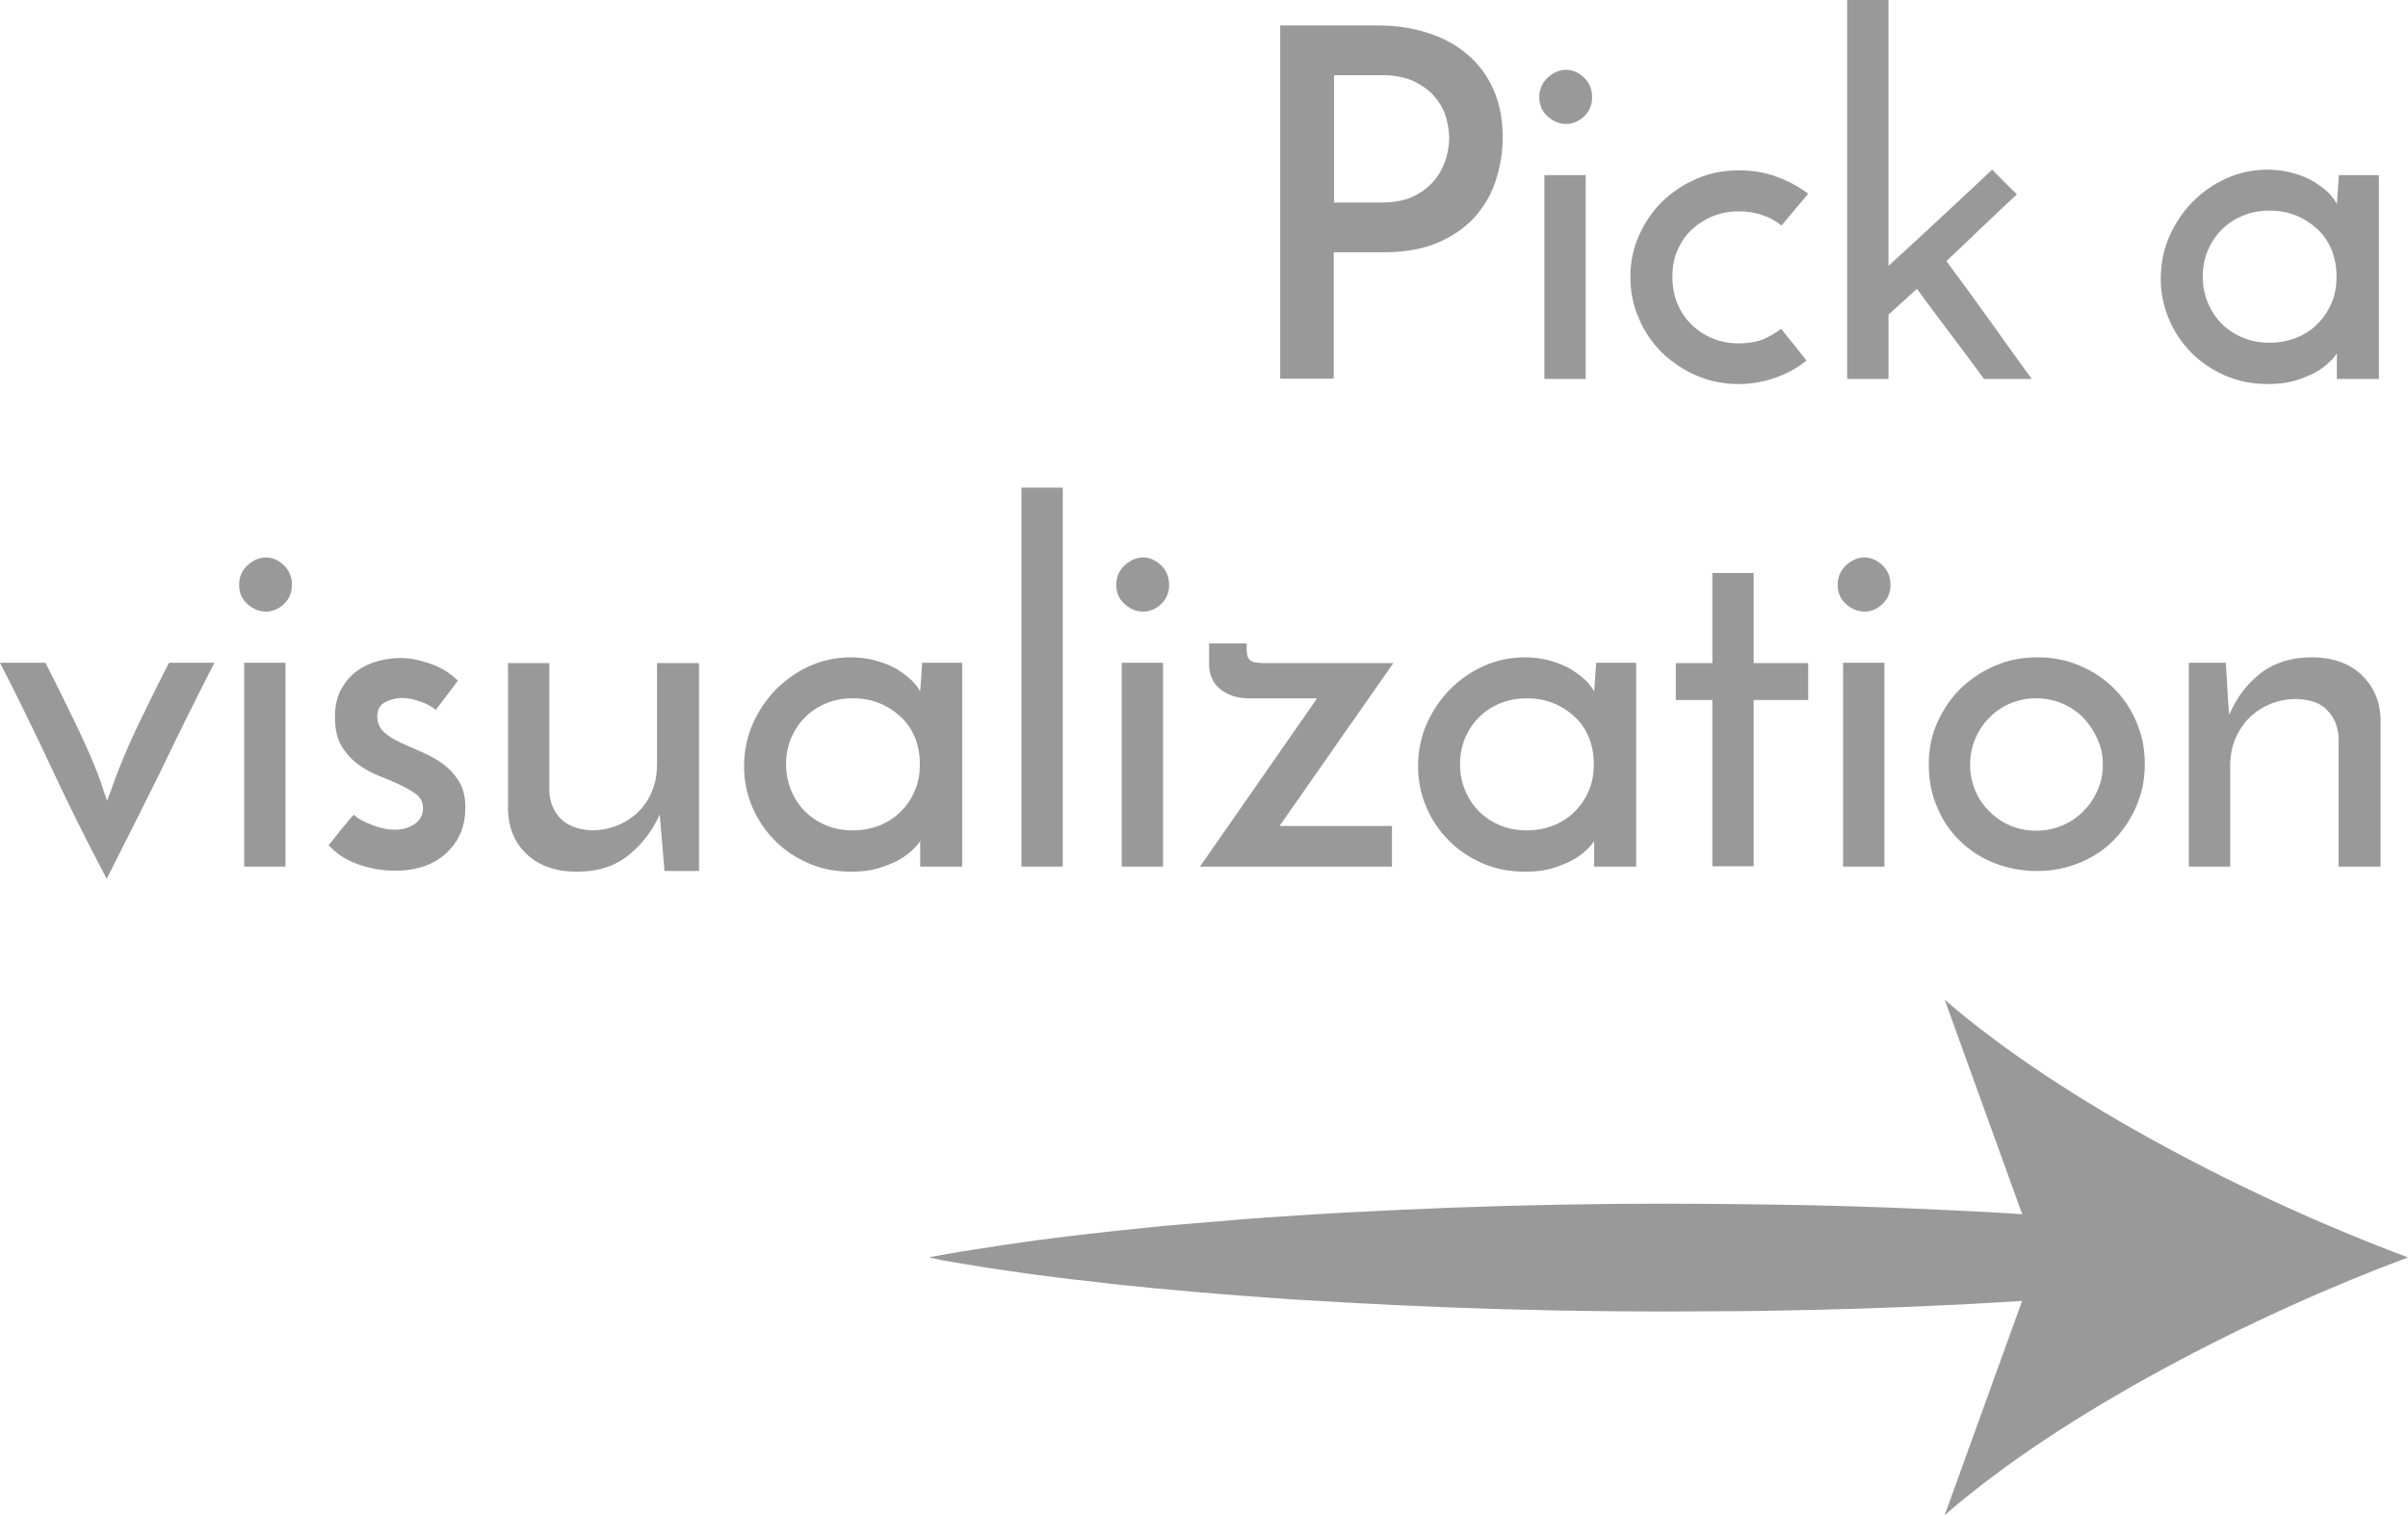 <?xml version="1.0" encoding="utf-8"?>
<!-- Generator: Adobe Illustrator 20.1.0, SVG Export Plug-In . SVG Version: 6.00 Build 0)  -->
<svg version="1.1" id="Layer_1" xmlns="http://www.w3.org/2000/svg" xmlns:xlink="http://www.w3.org/1999/xlink" x="0px" y="0px"
	 viewBox="0 0 711 447.4" style="enable-background:new 0 0 711 447.4;" xml:space="preserve">
<style type="text/css">
	.st0{fill:#999999;}
	.st1{enable-background:new    ;}
</style>
<g>
	<path class="st0" d="M274.2,371.3c0,0,1.3-0.3,3.8-0.7c2.5-0.5,6.1-1.1,10.8-1.8c2.3-0.4,4.9-0.7,7.7-1.2c2.8-0.4,5.8-0.8,9.1-1.3
		c3.2-0.4,6.7-0.9,10.3-1.3c3.6-0.4,7.5-0.9,11.4-1.3c4-0.5,8.1-0.8,12.4-1.3c4.3-0.5,8.7-0.8,13.3-1.2c9.1-0.8,18.8-1.6,28.7-2.2
		c10-0.7,20.3-1.2,30.7-1.7c10.5-0.5,21.1-0.9,31.7-1.2c10.6-0.3,21.3-0.5,31.7-0.6c10.5-0.1,20.8-0.1,30.7,0
		c10,0.1,19.6,0.2,28.7,0.4c9.1,0.2,17.8,0.5,25.7,0.8c8,0.3,15.3,0.7,21.8,1c6.5,0.3,12.1,0.7,16.8,1c4.7,0.3,8.3,0.6,10.8,0.7
		c2.5,0.2,3.8,0.3,3.8,0.3V383c0,0-1.3,0.1-3.8,0.3c-2.5,0.2-6.1,0.4-10.8,0.7c-4.7,0.3-10.3,0.6-16.8,1c-6.5,0.3-13.8,0.7-21.8,1
		c-8,0.3-16.6,0.6-25.7,0.8c-9.1,0.2-18.8,0.4-28.7,0.4c-10,0.1-20.3,0.1-30.7,0c-10.5-0.1-21.1-0.3-31.7-0.6
		c-10.6-0.3-21.3-0.7-31.7-1.2c-10.5-0.5-20.8-1.1-30.7-1.7c-10-0.7-19.6-1.4-28.7-2.2c-4.6-0.4-9-0.8-13.3-1.2
		c-4.3-0.5-8.5-0.8-12.4-1.3c-4-0.5-7.8-0.9-11.4-1.3c-3.6-0.5-7.1-0.9-10.3-1.3c-3.2-0.5-6.3-0.9-9.1-1.3c-2.8-0.4-5.4-0.8-7.7-1.2
		c-4.7-0.7-8.3-1.4-10.8-1.8C275.6,371.5,274.2,371.3,274.2,371.3z"/>
	<g>
		<path class="st0" d="M711,371.3c-45.4,16.9-101.8,45.6-136.8,76.1l27.5-76.1l-27.5-76.1C609.2,325.6,665.6,354.4,711,371.3z"/>
	</g>
</g>
<g class="st1">
	<path class="st0" d="M378,111.9V7.5h28.5c5.5,0,10.5,0.7,15,2.2c4.6,1.4,8.5,3.6,11.8,6.4c3.3,2.8,5.9,6.3,7.7,10.4
		c1.8,4.1,2.7,8.8,2.7,14c0,4.1-0.6,8.2-1.9,12.3c-1.2,4.1-3.3,7.7-6,10.9c-2.8,3.2-6.4,5.8-10.9,7.8c-4.5,2-10,3-16.4,3h-14.7v37.3
		H378z M393.8,59.8h14.3c3.8,0,7.1-0.7,9.6-2c2.6-1.3,4.6-3,6.1-4.9c1.5-1.9,2.5-4,3.2-6.2c0.6-2.2,0.9-4.2,0.9-5.9
		c0-1.8-0.3-3.8-0.9-6c-0.6-2.2-1.7-4.2-3.2-6c-1.5-1.9-3.6-3.4-6.1-4.7c-2.5-1.2-5.7-1.9-9.4-1.9h-14.4V59.8z"/>
	<path class="st0" d="M454.5,28.7c0-2.3,0.8-4.2,2.5-5.8c1.7-1.5,3.5-2.3,5.4-2.3c1.9,0,3.7,0.8,5.3,2.3c1.6,1.5,2.4,3.5,2.4,5.8
		c0,2.3-0.8,4.2-2.4,5.7c-1.6,1.5-3.4,2.2-5.3,2.2c-1.9,0-3.7-0.7-5.4-2.2C455.3,32.9,454.5,31,454.5,28.7z M468.3,111.9H456V51.7
		h12.2V111.9z"/>
	<path class="st0" d="M525.9,97.1c1.3,1.6,2.6,3.2,3.8,4.7c1.2,1.5,2.4,3,3.7,4.7c-2.7,2.1-5.7,3.8-9.1,5c-3.4,1.2-7,1.9-10.9,1.9
		c-4.4,0-8.6-0.8-12.5-2.5s-7.3-4-10.2-6.8c-2.9-2.9-5.2-6.2-6.8-10.1c-1.7-3.8-2.5-7.9-2.5-12.2c0-4.3,0.8-8.4,2.5-12.2
		c1.7-3.8,4-7.2,6.8-10c2.9-2.8,6.3-5.1,10.2-6.8c3.9-1.7,8-2.5,12.5-2.5c4,0,7.8,0.6,11.2,1.9c3.4,1.2,6.5,2.9,9.3,5l-7.9,9.4
		c-1.6-1.3-3.5-2.4-5.6-3.1c-2.1-0.7-4.4-1.1-6.9-1.1c-2.9,0-5.5,0.5-7.9,1.5c-2.4,1-4.5,2.4-6.3,4.1c-1.8,1.7-3.1,3.8-4.1,6.1
		c-1,2.4-1.4,4.9-1.4,7.7c0,2.8,0.5,5.4,1.4,7.7c1,2.4,2.3,4.4,4.1,6.2c1.8,1.8,3.9,3.2,6.3,4.2c2.4,1,5,1.5,7.9,1.5
		c2.5,0,4.8-0.4,6.9-1.1C522.4,99.4,524.2,98.4,525.9,97.1z"/>
	<path class="st0" d="M588.2,50.1l7.3,7.3c-3.6,3.4-7.1,6.6-10.4,9.8c-3.3,3.2-6.8,6.5-10.4,9.9c4.3,5.8,8.5,11.5,12.7,17.4
		c4.1,5.8,8.3,11.6,12.5,17.4h-14.1c-3.3-4.5-6.6-9-9.9-13.3c-3.3-4.4-6.6-8.8-9.9-13.3l-8.4,7.6v19h-12.2V0h12.2v78.5
		c5.4-4.9,10.5-9.6,15.4-14.2C578,59.7,583,55,588.2,50.1z"/>
	<path class="st0" d="M638,82.4c0-4.4,0.8-8.6,2.5-12.5c1.7-3.9,4-7.3,6.8-10.2c2.9-2.9,6.2-5.3,10-7c3.8-1.7,7.8-2.6,12.2-2.6
		c2.9,0,5.5,0.4,7.9,1.1c2.4,0.7,4.5,1.6,6.2,2.7c1.7,1.1,3.1,2.2,4.2,3.3c1.1,1.2,1.8,2.2,2.2,3l0.6-8.5h11.8v60.2H690v-7.6
		c-0.5,0.8-1.2,1.7-2.3,2.7c-1.1,1.1-2.4,2-4.1,3c-1.7,0.9-3.7,1.7-6,2.4c-2.3,0.7-4.9,1-7.9,1c-4.6,0-8.9-0.8-12.7-2.5
		s-7.2-3.9-10-6.8c-2.8-2.8-5-6.1-6.6-9.9S638,86.5,638,82.4z M650.4,81.6c0,2.8,0.5,5.4,1.5,7.8c1,2.4,2.4,4.5,4.1,6.2
		c1.7,1.7,3.8,3.1,6.2,4.1c2.4,1,5,1.5,7.9,1.5s5.5-0.5,8-1.5s4.6-2.4,6.3-4.2c1.8-1.8,3.1-3.8,4.1-6.2c1-2.4,1.4-4.9,1.4-7.7
		c0-2.8-0.5-5.4-1.4-7.7c-1-2.4-2.3-4.4-4.1-6.1c-1.8-1.7-3.9-3.1-6.3-4.1s-5.1-1.5-8-1.5s-5.5,0.5-7.9,1.5c-2.4,1-4.5,2.4-6.2,4.1
		c-1.7,1.7-3.1,3.8-4.1,6.1C650.9,76.3,650.4,78.9,650.4,81.6z"/>
	<path class="st0" d="M31.5,259.5c-5.7-10.8-11-21.4-15.9-31.9C10.7,217.1,5.5,206.4,0,195.7h13.4c3.5,6.8,6.2,12.4,8.3,16.7
		c2.1,4.3,3.7,7.9,5,10.8c1.2,2.9,2.2,5.3,2.9,7.3c0.7,2,1.3,4,2,6c0.8-2,1.5-4,2.2-6c0.7-2,1.7-4.4,2.9-7.3
		c1.2-2.9,2.8-6.5,4.9-10.8c2.1-4.3,4.8-9.9,8.3-16.7h13.4c-5.5,10.8-10.8,21.4-15.8,31.9C42.3,238.1,37,248.7,31.5,259.5z"/>
	<path class="st0" d="M70.6,172.7c0-2.3,0.8-4.2,2.5-5.8c1.7-1.5,3.5-2.3,5.4-2.3c1.9,0,3.7,0.8,5.3,2.3c1.6,1.5,2.4,3.5,2.4,5.8
		c0,2.3-0.8,4.2-2.4,5.7c-1.6,1.5-3.4,2.2-5.3,2.2c-1.9,0-3.7-0.7-5.4-2.2C71.4,176.9,70.6,175,70.6,172.7z M84.4,255.9H72.1v-60.2
		h12.2V255.9z"/>
	<path class="st0" d="M135.2,201l-6.5,8.6c-0.1-0.1-0.4-0.3-1-0.7c-0.6-0.4-1.3-0.8-2.2-1.2c-0.9-0.4-2-0.7-3.2-1.1
		c-1.2-0.3-2.4-0.5-3.7-0.5c-1.6,0-3.2,0.4-4.8,1.2c-1.6,0.8-2.4,2.2-2.4,4.3c0,1.8,0.6,3.3,1.9,4.5s2.9,2.2,4.8,3.1
		c1.9,0.9,4,1.8,6.3,2.8c2.3,1,4.3,2.1,6.3,3.5c1.9,1.4,3.5,3.1,4.8,5.2c1.3,2.1,1.9,4.7,1.9,7.8c0,5.4-1.8,9.8-5.5,13.3
		c-3.7,3.5-8.8,5.3-15.2,5.3c-3.7,0-7.4-0.6-11-1.9c-3.6-1.3-6.5-3.2-8.7-5.7c0.7-0.7,1.4-1.5,2.2-2.6c0.8-1.1,1.6-2.1,2.4-3
		c0.8-1,1.5-1.8,2-2.4c0.5-0.6,0.8-0.9,0.9-0.9c0,0.1,0.4,0.4,1.1,0.9c0.7,0.5,1.7,1,2.8,1.5c1.2,0.5,2.4,1,3.9,1.4
		c1.4,0.4,2.9,0.6,4.3,0.6c2.3,0,4.3-0.6,5.9-1.7c1.6-1.2,2.4-2.7,2.4-4.6c0-1.7-0.6-3.1-1.9-4.1s-2.9-1.9-4.8-2.8
		c-1.9-0.9-4-1.8-6.3-2.7c-2.3-0.9-4.4-2.1-6.3-3.5c-1.9-1.4-3.5-3.2-4.8-5.4c-1.3-2.2-1.9-5-1.9-8.4c0-3.3,0.6-6,1.8-8.2
		c1.2-2.2,2.7-4,4.6-5.4c1.9-1.4,4-2.4,6.3-3c2.3-0.6,4.5-0.9,6.6-0.9c2.8,0,5.8,0.6,8.9,1.7C130.3,197.1,133,198.8,135.2,201z"/>
	<path class="st0" d="M206.6,257.2h-10.4l-1.4-16.7c-2.2,4.9-5.3,8.9-9.3,12.1c-4,3.2-9,4.8-15.2,4.8c-6.1,0-11-1.7-14.6-5
		c-3.6-3.3-5.5-7.7-5.7-13v-43.6h12.2v38.2c0.2,3,1.3,5.5,3.2,7.6c2,2.1,5,3.3,9.1,3.6c2.9,0,5.5-0.5,7.9-1.5c2.4-1,4.5-2.4,6.2-4.1
		c1.7-1.7,3.1-3.8,4-6.2c1-2.4,1.4-5,1.4-7.9v-29.7h12.4V257.2z"/>
	<path class="st0" d="M219.7,226.4c0-4.4,0.8-8.6,2.5-12.5c1.7-3.9,4-7.3,6.8-10.2c2.9-2.9,6.2-5.3,10-7c3.8-1.7,7.8-2.6,12.2-2.6
		c2.9,0,5.5,0.4,7.9,1.1c2.4,0.7,4.5,1.6,6.2,2.7c1.7,1.1,3.1,2.2,4.2,3.3c1.1,1.2,1.8,2.2,2.2,3l0.6-8.5h11.8v60.2h-12.4v-7.6
		c-0.5,0.8-1.2,1.7-2.3,2.7c-1.1,1.1-2.4,2-4.1,3c-1.7,0.9-3.7,1.7-6,2.4c-2.3,0.7-4.9,1-7.9,1c-4.6,0-8.9-0.8-12.7-2.5
		c-3.9-1.7-7.2-3.9-10-6.8c-2.8-2.8-5-6.1-6.6-9.9S219.7,230.5,219.7,226.4z M232.1,225.6c0,2.8,0.5,5.4,1.5,7.8
		c1,2.4,2.4,4.5,4.1,6.2c1.7,1.7,3.8,3.1,6.2,4.1c2.4,1,5,1.5,7.9,1.5c2.9,0,5.5-0.5,8-1.5c2.4-1,4.6-2.4,6.3-4.2
		c1.8-1.8,3.1-3.8,4.1-6.2c1-2.4,1.4-4.9,1.4-7.7c0-2.8-0.5-5.4-1.4-7.7c-1-2.4-2.3-4.4-4.1-6.1c-1.8-1.7-3.9-3.1-6.3-4.1
		c-2.4-1-5.1-1.5-8-1.5c-2.9,0-5.5,0.5-7.9,1.5c-2.4,1-4.5,2.4-6.2,4.1c-1.7,1.7-3.1,3.8-4.1,6.1
		C232.6,220.3,232.1,222.9,232.1,225.6z"/>
	<path class="st0" d="M313.8,255.9h-12.2V144h12.2V255.9z"/>
	<path class="st0" d="M329.6,172.7c0-2.3,0.8-4.2,2.5-5.8c1.7-1.5,3.5-2.3,5.4-2.3c1.9,0,3.7,0.8,5.3,2.3c1.6,1.5,2.4,3.5,2.4,5.8
		c0,2.3-0.8,4.2-2.4,5.7c-1.6,1.5-3.4,2.2-5.3,2.2c-1.9,0-3.7-0.7-5.4-2.2C330.4,176.9,329.6,175,329.6,172.7z M343.4,255.9h-12.2
		v-60.2h12.2V255.9z"/>
	<path class="st0" d="M411,255.9h-56.7l34.6-49.7h-20.2c-3.4,0-6.1-0.9-8.4-2.7c-2.2-1.8-3.3-4.3-3.3-7.3v-6.2h11.1v1.9
		c0,1.6,0.4,2.7,1.2,3.2c0.8,0.5,2,0.7,3.7,0.7h38.4l-33.6,48.1H411V255.9z"/>
	<path class="st0" d="M418.7,226.4c0-4.4,0.8-8.6,2.5-12.5c1.7-3.9,4-7.3,6.8-10.2c2.9-2.9,6.2-5.3,10-7c3.8-1.7,7.8-2.6,12.2-2.6
		c2.9,0,5.5,0.4,7.9,1.1c2.4,0.7,4.5,1.6,6.2,2.7c1.7,1.1,3.1,2.2,4.2,3.3c1.1,1.2,1.8,2.2,2.2,3l0.6-8.5h11.8v60.2h-12.4v-7.6
		c-0.5,0.8-1.2,1.7-2.3,2.7c-1.1,1.1-2.4,2-4.1,3c-1.7,0.9-3.7,1.7-6,2.4c-2.3,0.7-4.9,1-7.9,1c-4.6,0-8.9-0.8-12.7-2.5
		c-3.9-1.7-7.2-3.9-10-6.8c-2.8-2.8-5-6.1-6.6-9.9S418.7,230.5,418.7,226.4z M431.1,225.6c0,2.8,0.5,5.4,1.5,7.8
		c1,2.4,2.4,4.5,4.1,6.2c1.7,1.7,3.8,3.1,6.2,4.1c2.4,1,5,1.5,7.9,1.5c2.9,0,5.5-0.5,8-1.5c2.4-1,4.6-2.4,6.3-4.2
		c1.8-1.8,3.1-3.8,4.1-6.2c1-2.4,1.4-4.9,1.4-7.7c0-2.8-0.5-5.4-1.4-7.7c-1-2.4-2.3-4.4-4.1-6.1c-1.8-1.7-3.9-3.1-6.3-4.1
		c-2.4-1-5.1-1.5-8-1.5c-2.9,0-5.5,0.5-7.9,1.5c-2.4,1-4.5,2.4-6.2,4.1c-1.7,1.7-3.1,3.8-4.1,6.1
		C431.6,220.3,431.1,222.9,431.1,225.6z"/>
	<path class="st0" d="M505.6,169.2h12.2v26.6h16.1v10.9h-16.1v49.1h-12.2v-49.1h-10.8v-10.9h10.8V169.2z"/>
	<path class="st0" d="M542.6,172.7c0-2.3,0.8-4.2,2.5-5.8c1.7-1.5,3.5-2.3,5.4-2.3c1.9,0,3.7,0.8,5.3,2.3c1.6,1.5,2.4,3.5,2.4,5.8
		c0,2.3-0.8,4.2-2.4,5.7c-1.6,1.5-3.4,2.2-5.3,2.2c-1.9,0-3.7-0.7-5.4-2.2C543.4,176.9,542.6,175,542.6,172.7z M556.4,255.9h-12.2
		v-60.2h12.2V255.9z"/>
	<path class="st0" d="M569.5,225.6c0-4.3,0.8-8.4,2.5-12.2c1.7-3.8,4-7.2,6.8-10c2.9-2.8,6.3-5.1,10.2-6.8c3.9-1.7,8.1-2.5,12.6-2.5
		c4.5,0,8.7,0.8,12.6,2.5c3.9,1.7,7.2,3.9,10.1,6.8c2.8,2.8,5,6.2,6.6,10c1.6,3.8,2.4,7.9,2.4,12.2c0,4.3-0.8,8.4-2.4,12.2
		c-1.6,3.8-3.8,7.2-6.6,10.1c-2.8,2.9-6.2,5.2-10.1,6.8s-8.1,2.5-12.7,2.5c-4.4,0-8.6-0.8-12.5-2.3c-3.9-1.5-7.3-3.7-10.2-6.5
		c-2.9-2.8-5.2-6.1-6.8-10C570.3,234.6,569.5,230.4,569.5,225.6z M581.7,225.8c0,2.7,0.5,5.2,1.5,7.6c1,2.4,2.4,4.4,4.2,6.2
		c1.8,1.8,3.8,3.2,6.2,4.2c2.4,1,4.9,1.5,7.6,1.5c2.7,0,5.2-0.5,7.6-1.5c2.4-1,4.5-2.4,6.3-4.2c1.8-1.8,3.2-3.8,4.2-6.2
		c1.1-2.4,1.6-4.9,1.6-7.6c0-2.7-0.5-5.2-1.6-7.6c-1.1-2.4-2.5-4.5-4.2-6.3c-1.8-1.8-3.9-3.2-6.3-4.2c-2.4-1-4.9-1.5-7.6-1.5
		c-2.7,0-5.2,0.5-7.6,1.5c-2.4,1-4.4,2.4-6.2,4.2c-1.8,1.8-3.2,3.9-4.2,6.3C582.2,220.6,581.7,223.1,581.7,225.8z"/>
	<path class="st0" d="M646.4,195.7h10.8c0.2,3,0.4,5.7,0.5,8.1c0.1,2.4,0.3,4.9,0.5,7.3c2.2-5.2,5.4-9.3,9.4-12.4
		c4.1-3.1,9.1-4.6,15-4.6c6,0,10.9,1.7,14.5,5c3.6,3.4,5.6,7.7,5.8,13v43.8h-12.4v-38.2c-0.2-3.1-1.2-5.7-3.2-7.8
		c-1.9-2.2-4.9-3.3-9.1-3.5c-2.9,0-5.5,0.5-7.9,1.5c-2.4,1-4.5,2.4-6.2,4.1c-1.7,1.7-3.1,3.8-4.1,6.2c-1,2.4-1.5,5-1.5,7.9v29.8
		h-12.2V195.7z"/>
</g>
</svg>
